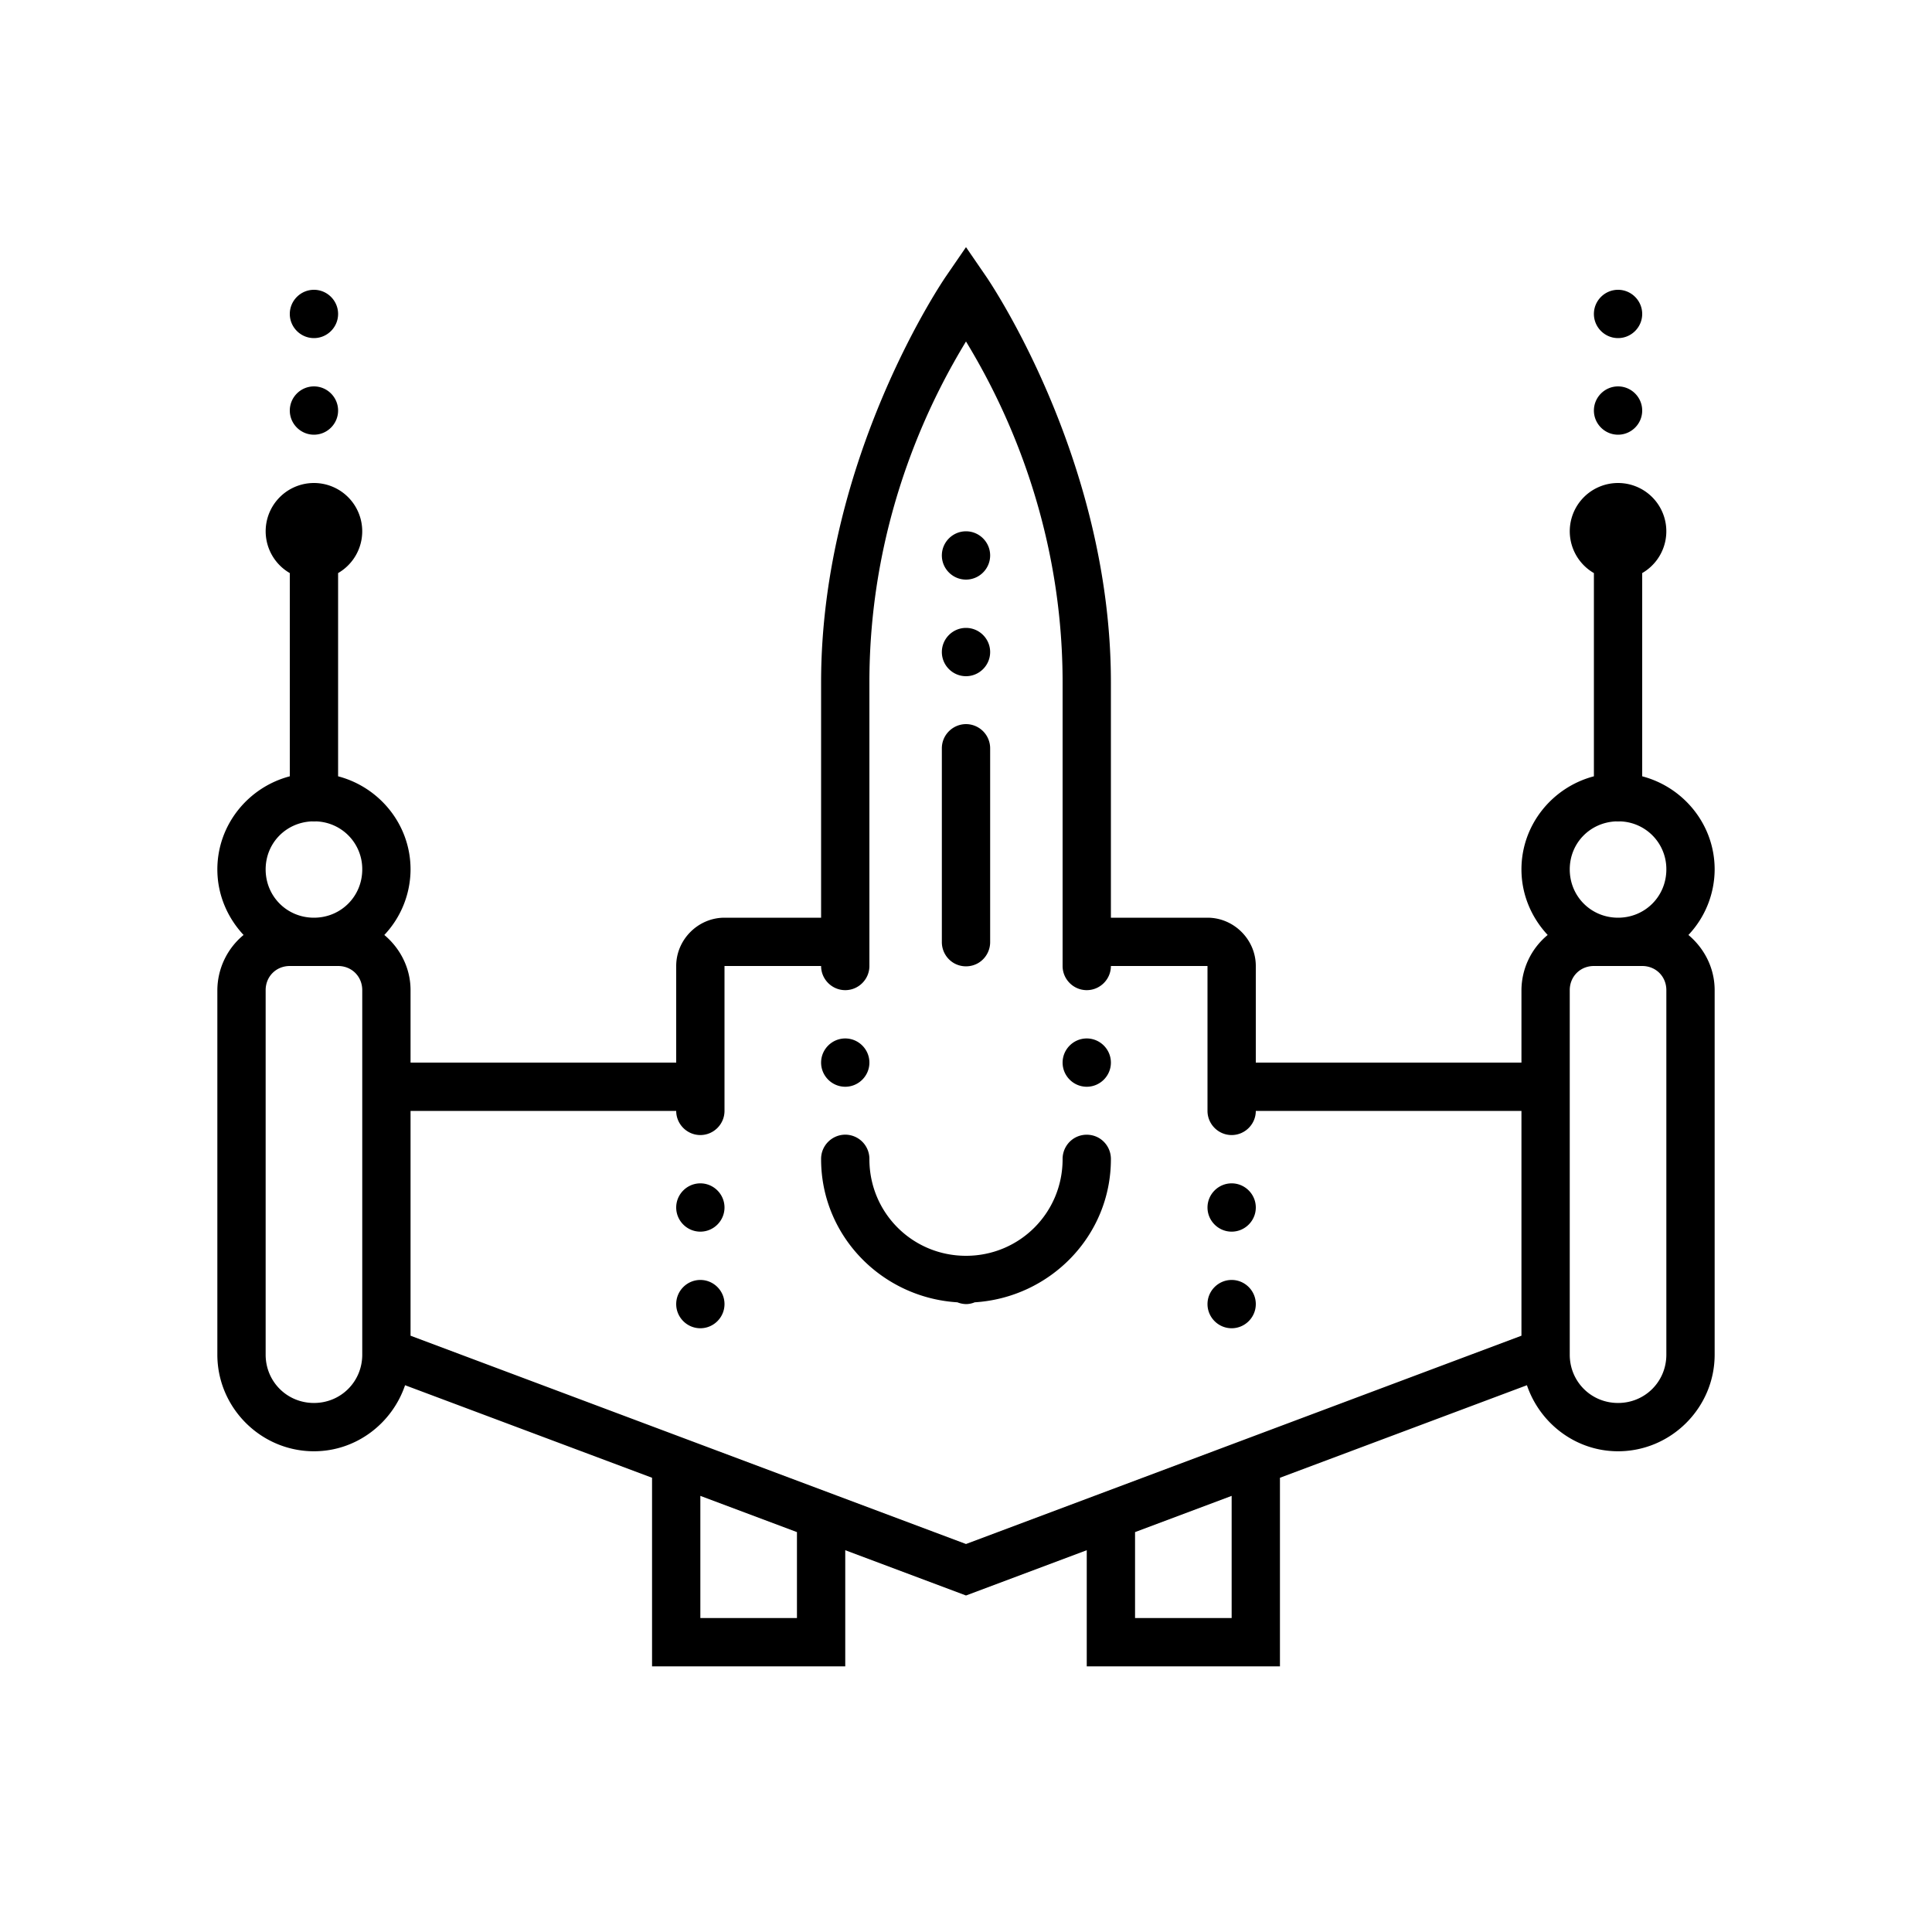 <svg xmlns="http://www.w3.org/2000/svg" viewBox="0 0 80 80"><path d="M40 10.234l-.824 1.2S34 18.902 34 28.25V38h-4c-1.094 0-2 .906-2 2v4H17v-3c0-.918-.43-1.734-1.086-2.285A3.972 3.972 0 0 0 17 36c0-1.852-1.285-3.406-3-3.855V23.73A1.999 1.999 0 0 0 13 20a1.999 1.999 0 0 0-1 3.73v8.415c-1.715.449-3 2.003-3 3.855 0 1.047.418 2 1.086 2.715A2.984 2.984 0 0 0 9 41v15.094c0 2.195 1.8 4 4 4 1.754 0 3.238-1.157 3.773-2.735L27 61.191V69h8v-4.809l5 1.875 5-1.875V69h8v-7.809l10.227-3.832c.535 1.578 2.02 2.735 3.773 2.735 2.2 0 4-1.805 4-4V41c0-.918-.43-1.734-1.086-2.285A3.972 3.972 0 0 0 71 36c0-1.852-1.285-3.406-3-3.855V23.73A1.999 1.999 0 0 0 67 20a1.999 1.999 0 0 0-1 3.73v8.415c-1.715.449-3 2.003-3 3.855 0 1.047.418 2 1.086 2.715A2.984 2.984 0 0 0 63 41v3H52v-4c0-1.094-.906-2-2-2h-4v-9.75c0-9.348-5.176-16.816-5.176-16.816zM13 12c-.55 0-1 .45-1 1s.45 1 1 1 1-.45 1-1-.45-1-1-1zm54 0c-.55 0-1 .45-1 1s.45 1 1 1 1-.45 1-1-.45-1-1-1zm-27 2.14c1.133 1.872 4 6.977 4 14.11V40c0 .55.45 1 1 1s1-.45 1-1h4v6c0 .55.45 1 1 1s1-.45 1-1h11v9.309l-23 8.625-23-8.625V46h11c0 .55.45 1 1 1s1-.45 1-1v-6h4c0 .55.45 1 1 1s1-.45 1-1V28.25c0-7.133 2.867-12.238 4-14.11zM13 16c-.55 0-1 .45-1 1s.45 1 1 1 1-.45 1-1-.45-1-1-1zm54 0c-.55 0-1 .45-1 1s.45 1 1 1 1-.45 1-1-.45-1-1-1zm-27 6c-.55 0-1 .45-1 1s.45 1 1 1 1-.45 1-1-.45-1-1-1zm0 4c-.55 0-1 .45-1 1s.45 1 1 1 1-.45 1-1-.45-1-1-1zm-.016 3.984c-.55.012-.992.465-.984 1.016v8c-.004.36.184.695.496.879.313.18.695.18 1.008 0 .312-.184.5-.52.496-.879v-8a1.003 1.003 0 0 0-1.016-1.016zM12.91 34.012c.059.004.121.004.184 0A1.975 1.975 0 0 1 15 36c0 1.117-.883 2-2 2s-2-.883-2-2c0-1.086.836-1.941 1.91-1.988zm54 0c.059.004.121.004.184 0A1.975 1.975 0 0 1 69 36c0 1.117-.883 2-2 2s-2-.883-2-2c0-1.086.836-1.941 1.91-1.988zM12 40h2c.566 0 1 .434 1 1v15.094c0 1.113-.883 2-2 2s-2-.887-2-2V41c0-.566.434-1 1-1zm54 0h2c.566 0 1 .434 1 1v15.094c0 1.113-.883 2-2 2s-2-.887-2-2V41c0-.566.434-1 1-1zm-31 3c-.55 0-1 .45-1 1s.45 1 1 1 1-.45 1-1-.45-1-1-1zm10 0c-.55 0-1 .45-1 1s.45 1 1 1 1-.45 1-1-.45-1-1-1zm-10.016 3.984c-.55.012-.992.465-.984 1.016 0 3.176 2.516 5.734 5.645 5.926.113.047.234.07.355.074a.939.939 0 0 0 .36-.074C43.483 53.73 46 51.176 46 48a1.006 1.006 0 0 0-.496-.879 1.01 1.01 0 0 0-1.008 0c-.312.184-.5.52-.496.879 0 2.219-1.781 4-4 4-2.219 0-4-1.781-4-4a1.003 1.003 0 0 0-1.016-1.016zM29 49c-.55 0-1 .45-1 1s.45 1 1 1 1-.45 1-1-.45-1-1-1zm22 0c-.55 0-1 .45-1 1s.45 1 1 1 1-.45 1-1-.45-1-1-1zm-22 4c-.55 0-1 .45-1 1s.45 1 1 1 1-.45 1-1-.45-1-1-1zm22 0c-.55 0-1 .45-1 1s.45 1 1 1 1-.45 1-1-.45-1-1-1zm-22 8.941l4 1.5V67h-4zm22 0V67h-4v-3.559z"/></svg>